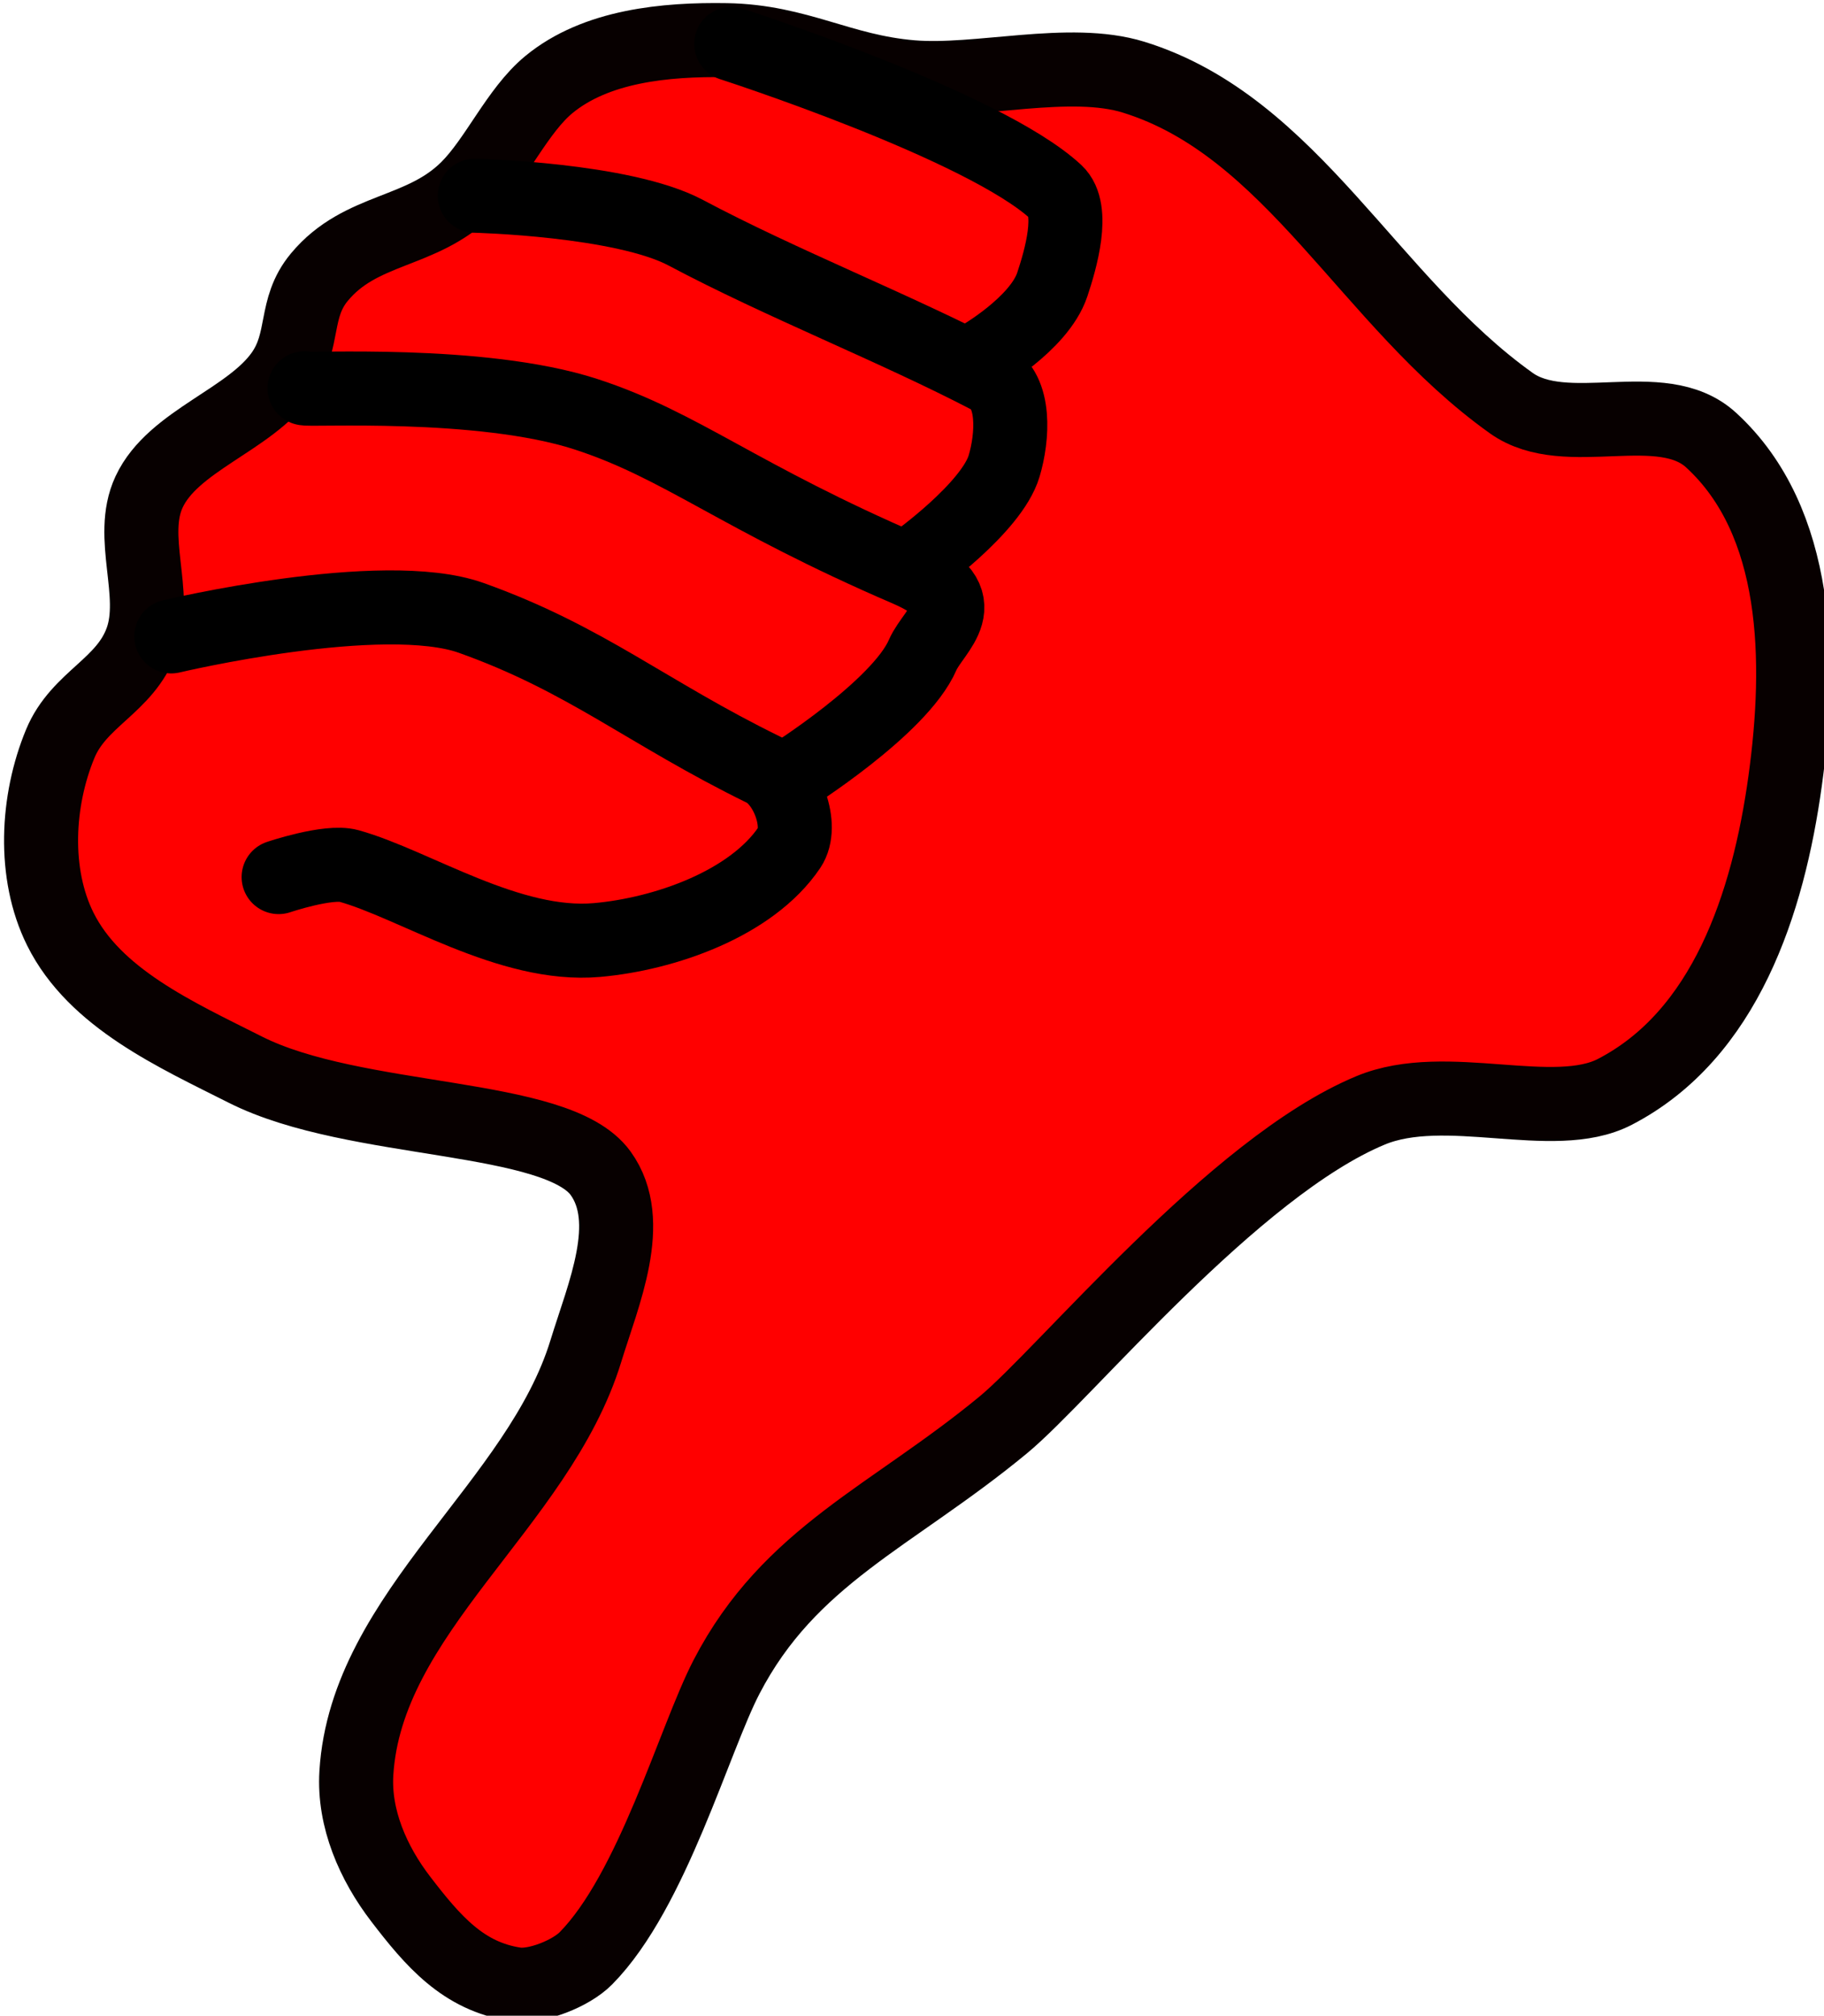 <svg xmlns="http://www.w3.org/2000/svg" xmlns:svg="http://www.w3.org/2000/svg" id="svg8" width="246.775" height="272.596" version="1.1" viewBox="0 0 65.292 72.124"><g id="layer1" transform="translate(-4.017,-29.616)"><g id="g4495" transform="matrix(0.265,0,0,0.265,-77.633,-38.93)" style="stroke:#500;stroke-width:10;stroke-linecap:round;stroke-linejoin:round"><path id="path4485" d="m 526.25,406.09 c -8.309,4.303 -22.812,-1.732 -33,2.5 -18.498,7.684 -41.253,35.566 -49.618,42.47 -15.014,12.393 -28.861,17.609 -37.382,34.03 -4.371,8.423 -10.034,28.923 -19,38 -2.002,2.026 -6.683,3.917 -9.5,3.5 -7.057,-1.045 -11.159,-5.84 -15.5,-11.5 -3.73,-4.863 -6.37,-10.883 -6,-17 1.317,-21.75 24.616,-36.167 31,-57 2.352,-7.675 6.694,-17.488 2,-24 -5.937,-8.237 -33.117,-6.499 -48,-14 -9.347,-4.711 -20.349,-9.623 -25,-19 -3.703,-7.465 -3.189,-17.301 0,-25 2.526,-6.097 8.781,-7.785 11,-14 2.252,-6.31 -1.827,-13.926 1,-20 3.238,-6.957 13.617,-9.701 18,-16 3.14,-4.513 1.488,-8.771 5,-13 5.622,-6.77 13.756,-5.799 20,-12 3.915,-3.888 6.743,-10.49 11,-14 6.362,-5.246 15.755,-6.137 24,-6 9.706,0.162 15.327,4.187 25,5 9.024,0.758 21.351,-2.681 30,0 21.446,6.648 31.758,30.285 51,44 7.453,5.313 20.253,-1.185 27,5 11.981,10.985 12.22,29.897 10,46 -2.287,16.593 -8.126,34.298 -23,42 z" style="fill:red;fill-opacity:1;stroke:#070000;stroke-width:10.001;stroke-miterlimit:4;stroke-dasharray:none;stroke-opacity:1"/><path id="path4487" d="m 331.25,344.59 c 0,0 28.514,-6.767 40.5,-2.5 15.511,5.521 23.735,12.779 39.5,20.5 3.147,1.541 5.46,7.596 3.5,10.5 -5.131,7.604 -16.863,11.694 -26,12.5 -11.839,1.044 -24.625,-7.522 -33.5,-10 -2.771,-0.774 -9.5,1.5 -9.5,1.5" style="fill:none;stroke:#000;stroke-opacity:1"/><path id="path4489" d="m 349.25,311.09 c 0,0.346 23.766,-1.126 38,3.5 12.962,4.213 20.471,11.096 43.5,21 9.724,4.182 3.454,8.134 2,11.5 -3.087,7.144 -18,16.5 -18,16.5" style="fill:none;stroke:#000;stroke-opacity:1"/><path id="path4491" d="m 372.25,285.09 c 0,0 19.985,0.471 28.5,5 12.907,6.865 28.261,12.859 41,19.5 3.596,1.875 3.16,8.114 2,12 -1.687,5.651 -12,13 -12,13" style="fill:none;stroke:#000;stroke-opacity:1"/><path id="path4493" d="m 406.89,264.59 c 0,0 34.168,11.004 43.864,20 2.592,2.405 0.618,9.146 -0.5,12.5 -1.789,5.367 -10,10 -10,10" style="fill:none;stroke:#000;stroke-opacity:1"/></g></g></svg>